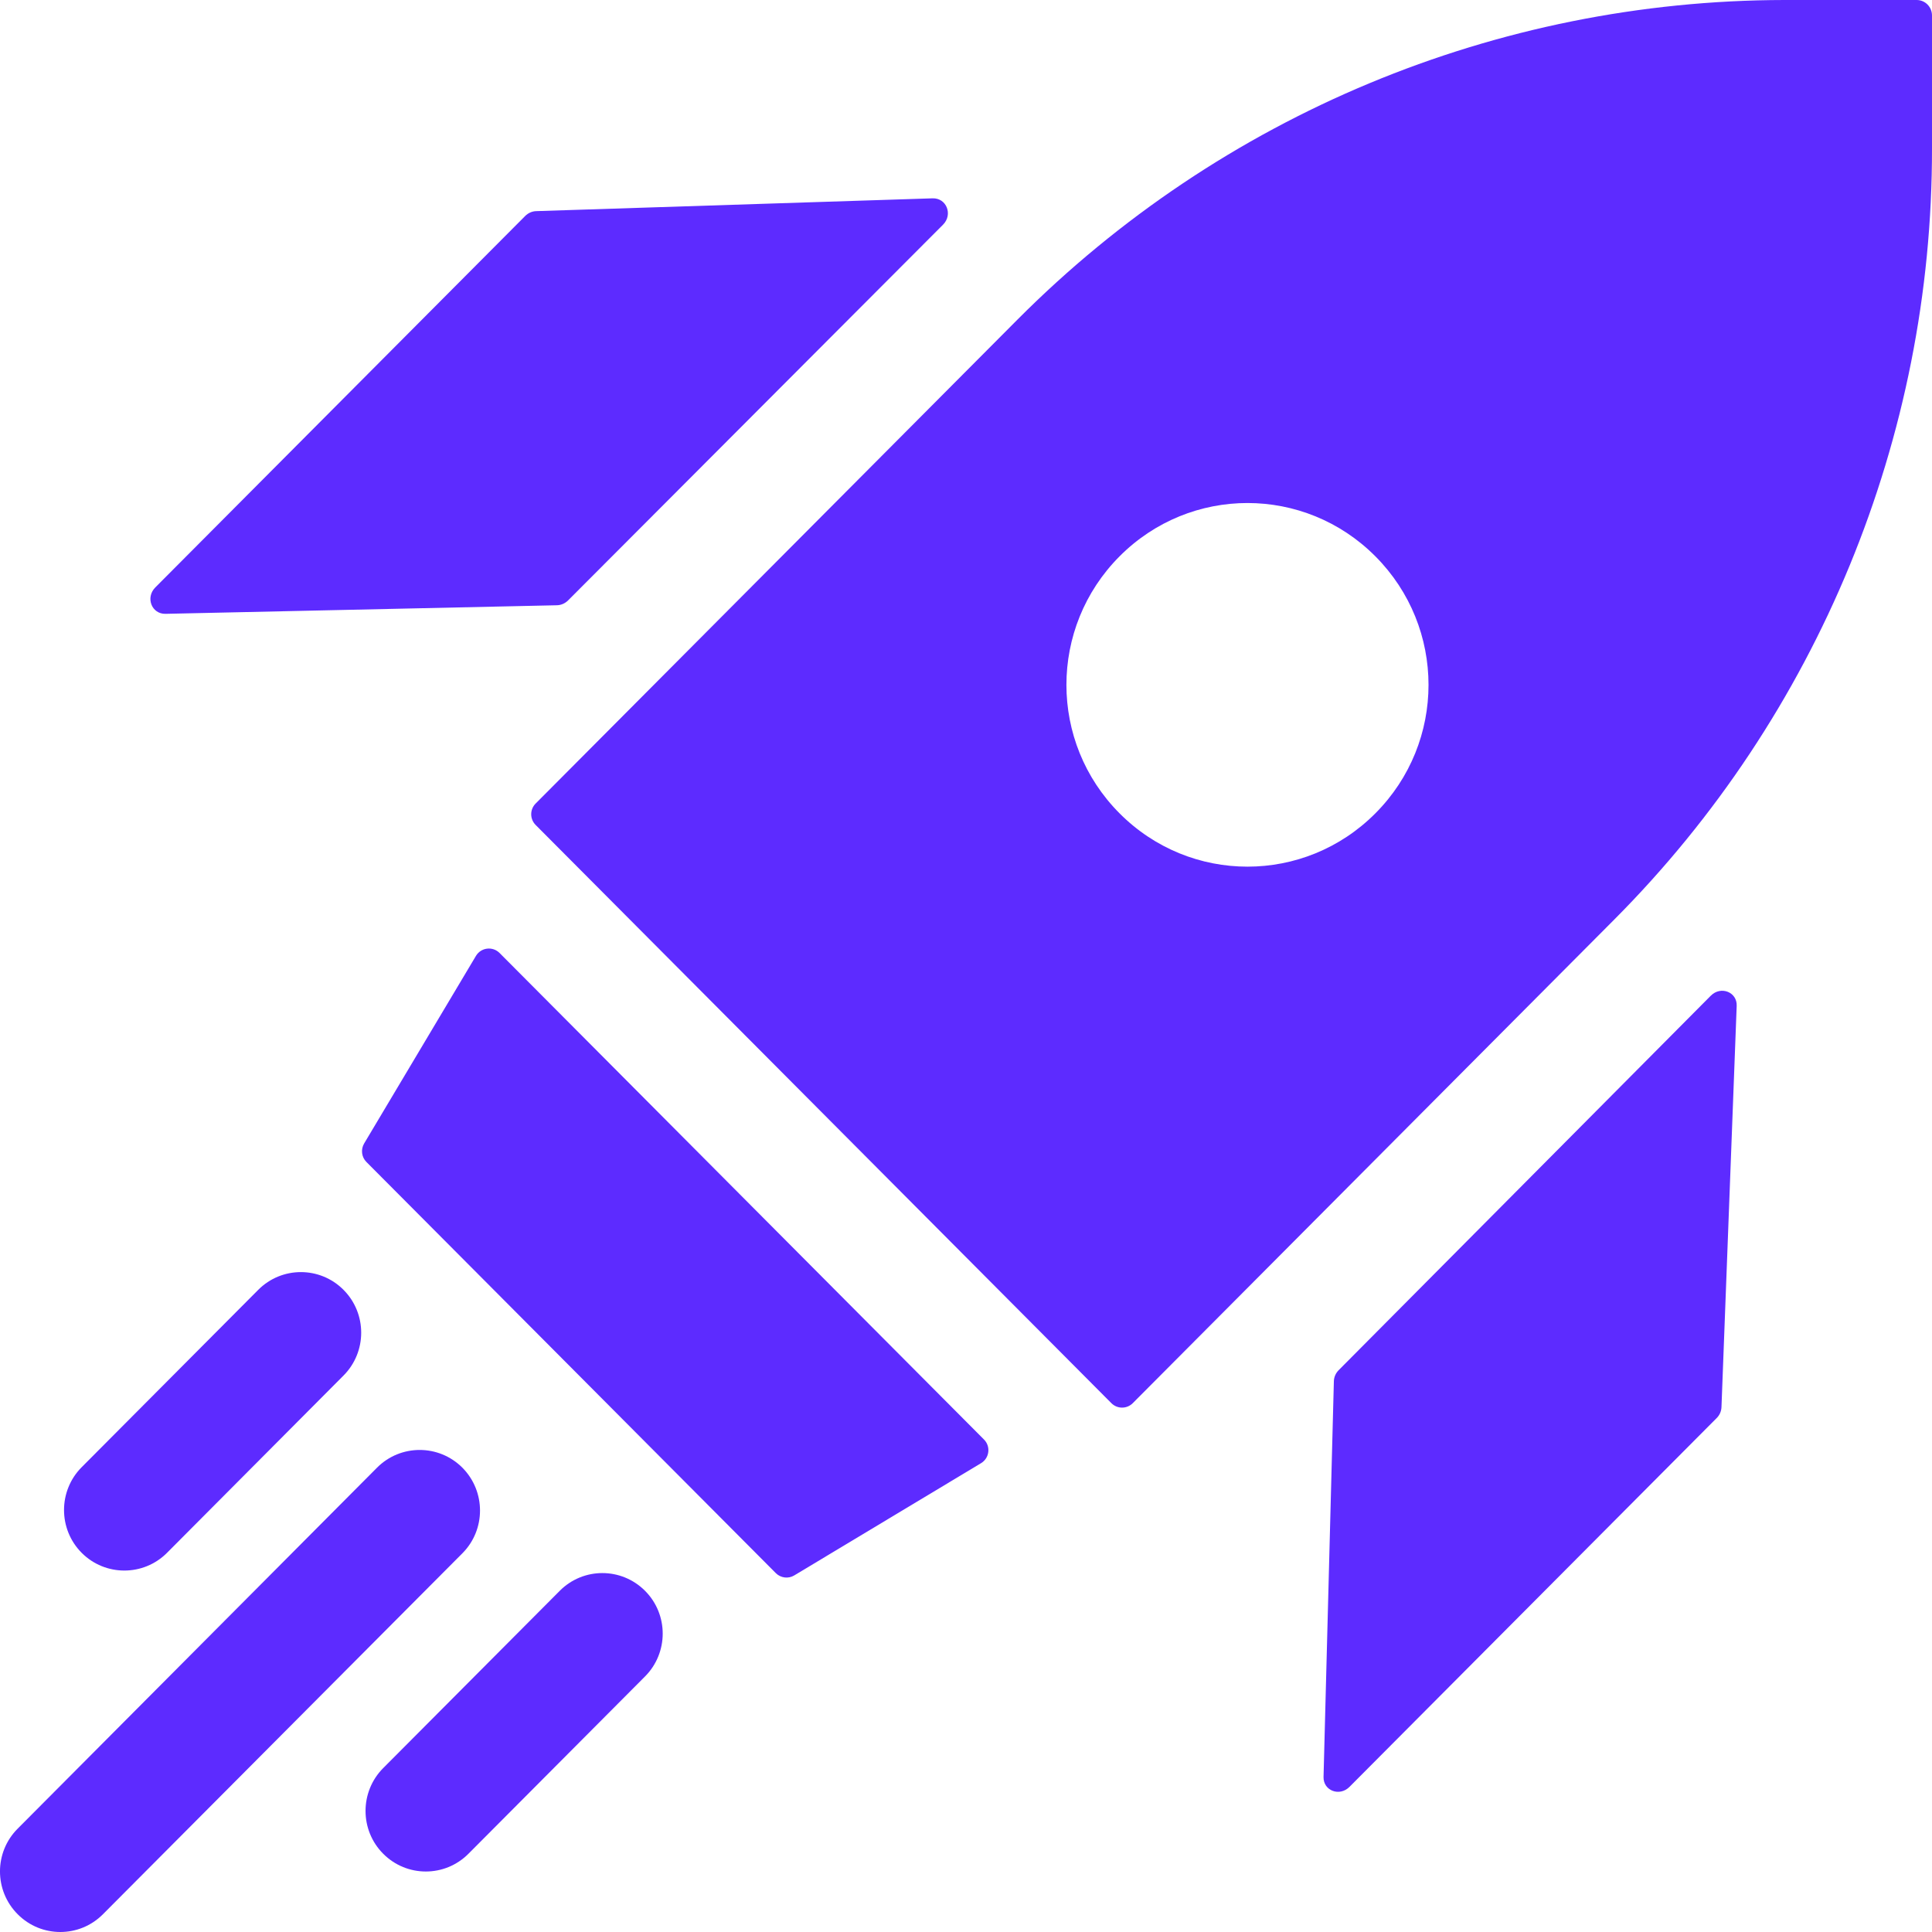 <svg width="32" height="32" viewBox="0 0 32 32" fill="none" xmlns="http://www.w3.org/2000/svg">
<path d="M31.745 0H29.555C24.787 0.007 20.224 1.908 16.854 5.292L8.872 13.309C8.774 13.407 8.774 13.566 8.872 13.664L18.408 23.241C18.506 23.339 18.664 23.339 18.762 23.241L26.737 15.231C30.107 11.848 32.007 7.243 32 2.455V0.256C32 0.115 31.886 0 31.746 0L31.745 0ZM22.781 13.471C21.609 14.649 19.715 14.649 18.543 13.471C17.37 12.294 17.37 10.393 18.543 9.215C19.715 8.037 21.609 8.037 22.781 9.215C23.954 10.393 23.954 12.294 22.781 13.471Z" fill="#5D2BFF"/>
<path d="M8.274 15.784C8.159 15.669 7.966 15.693 7.883 15.833L6.031 18.94C5.973 19.039 5.988 19.165 6.069 19.246L12.85 26.056C12.931 26.137 13.057 26.153 13.155 26.094L16.249 24.235C16.389 24.151 16.413 23.957 16.297 23.842L8.274 15.784Z" fill="#5D2BFF"/>
<path d="M28.336 16.492L22.173 22.694C22.123 22.744 22.094 22.811 22.093 22.88L21.922 29.433C21.917 29.659 22.186 29.762 22.351 29.597L28.433 23.488C28.482 23.44 28.51 23.375 28.513 23.308L28.765 16.661C28.775 16.432 28.503 16.324 28.336 16.492L28.336 16.492Z" fill="#5D2BFF"/>
<path d="M8.699 3.577L2.572 9.73C2.406 9.897 2.512 10.171 2.74 10.167L9.223 10.025C9.292 10.024 9.359 9.995 9.41 9.944L15.619 3.722C15.787 3.554 15.677 3.277 15.446 3.285L8.881 3.497C8.813 3.499 8.748 3.528 8.699 3.577L8.699 3.577Z" fill="#5D2BFF"/>
<path d="M7.658 24.309C7.267 23.918 6.635 23.918 6.245 24.309L0.293 30.288C-0.098 30.679 -0.098 31.314 0.293 31.706C0.683 32.098 1.315 32.098 1.705 31.706L7.658 25.728C8.048 25.337 8.048 24.702 7.658 24.309Z" fill="#5D2BFF"/>
<path d="M9.271 26.349L6.347 29.285C5.957 29.677 5.957 30.313 6.347 30.704C6.737 31.096 7.369 31.096 7.759 30.704L10.684 27.767C11.074 27.375 11.074 26.74 10.684 26.349C10.293 25.957 9.661 25.957 9.271 26.349Z" fill="#5D2BFF"/>
<path d="M1.353 25.72C1.743 26.111 2.376 26.111 2.766 25.72L5.69 22.783C6.08 22.391 6.08 21.756 5.69 21.364C5.3 20.972 4.667 20.972 4.277 21.364L1.353 24.301C0.963 24.693 0.963 25.328 1.353 25.72Z" fill="#5D2BFF"/>
</svg>
